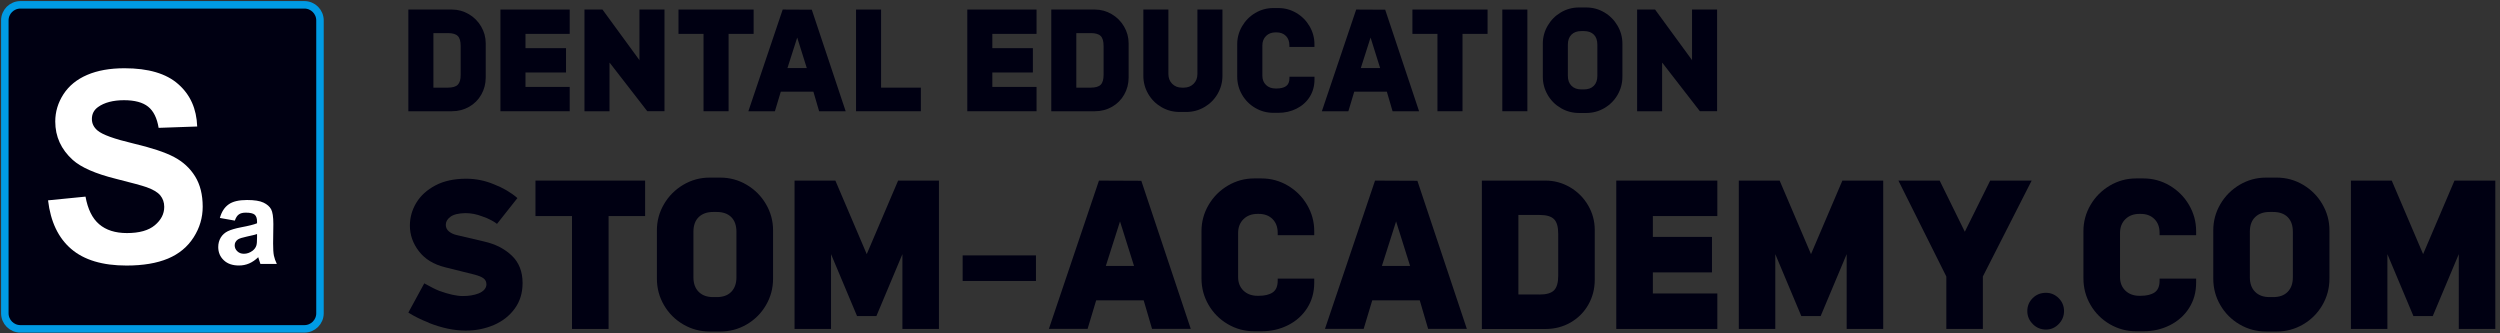 <svg width="518" height="69" viewBox="0 0 518 69" fill="none" xmlns="http://www.w3.org/2000/svg">
<rect x="0" y="0" width="518" height="69" fill="#333333" stroke="none"/>
<path d="M88.839 66.859C87.239 66.239 85.829 65.539 84.609 64.769L87.909 58.709C89.219 59.449 90.259 59.969 91.029 60.269C92.989 60.979 94.609 61.339 95.889 61.339C97.169 61.339 98.219 61.159 99.139 60.809C99.669 60.599 100.079 60.329 100.369 59.989C100.649 59.649 100.789 59.299 100.789 58.939C100.789 58.409 100.599 57.989 100.209 57.689C99.819 57.389 99.189 57.129 98.289 56.889L92.229 55.379C89.849 54.789 88.039 53.679 86.799 52.059C85.549 50.439 84.929 48.669 84.929 46.739C84.929 45.049 85.379 43.469 86.269 41.999C87.159 40.529 88.479 39.339 90.229 38.409C91.979 37.489 94.109 37.029 96.599 37.029C98.589 37.029 100.509 37.419 102.349 38.189C104.249 38.929 105.869 39.879 107.209 41.039L102.979 46.389C102.769 46.209 102.389 45.969 101.819 45.649C101.259 45.339 100.619 45.059 99.899 44.829C98.769 44.389 97.609 44.159 96.429 44.159C94.999 44.189 93.969 44.439 93.329 44.919C92.689 45.389 92.369 45.939 92.369 46.569C92.369 47.129 92.579 47.589 93.019 47.949C93.449 48.309 93.989 48.559 94.649 48.709L100.349 50.049C102.669 50.579 104.569 51.559 106.049 52.969C107.529 54.379 108.279 56.269 108.279 58.649C108.279 60.699 107.739 62.469 106.649 63.949C105.569 65.439 104.129 66.559 102.329 67.339C100.529 68.109 98.589 68.499 96.519 68.499C94.109 68.499 91.559 67.969 88.859 66.899L88.839 66.859Z" fill="#000012"/>
<path d="M126.089 68.158H118.519V44.768H110.949V37.418H133.669V44.768H126.099V68.158H126.089Z" fill="#000012"/>
<path d="M147.029 68.689C145.069 68.689 143.249 68.199 141.569 67.219C139.889 66.239 138.559 64.909 137.579 63.229C136.599 61.549 136.109 59.719 136.109 57.729V47.709C136.109 45.779 136.599 43.979 137.579 42.299C138.559 40.619 139.889 39.289 141.569 38.289C143.249 37.299 145.069 36.799 147.029 36.799H149.259C151.219 36.799 153.039 37.299 154.719 38.289C156.399 39.289 157.729 40.619 158.709 42.299C159.689 43.979 160.179 45.779 160.179 47.709V57.729C160.179 59.719 159.689 61.549 158.709 63.229C157.729 64.909 156.399 66.239 154.719 67.219C153.039 68.199 151.219 68.689 149.259 68.689H147.029ZM148.489 61.559C149.799 61.559 150.809 61.199 151.519 60.469C152.229 59.739 152.589 58.739 152.589 57.459V48.019C152.589 46.709 152.229 45.699 151.519 44.989C150.809 44.279 149.799 43.919 148.489 43.919H147.779C146.499 43.919 145.499 44.279 144.769 44.989C144.039 45.699 143.679 46.709 143.679 48.019V57.459C143.679 58.739 144.039 59.739 144.769 60.469C145.499 61.199 146.499 61.559 147.779 61.559H148.489Z" fill="#000012"/>
<path d="M172.199 68.158H164.629V37.418H173.089L179.589 52.658L186.089 37.418H194.549V68.158H186.979V52.658L181.589 65.488H177.579L172.189 52.658V68.158H172.199Z" fill="#000012"/>
<path d="M214.651 58.218H199.461V52.918H214.651V58.218Z" fill="#000012"/>
<path d="M227.698 37.418L236.478 37.458L246.728 68.148H238.708L236.968 62.228H227.128L225.348 68.148H217.328L227.708 37.408L227.698 37.418ZM232.068 45.878L229.128 55.098H234.968L232.068 45.878Z" fill="#000012"/>
<path d="M259.869 68.639C257.909 68.639 256.089 68.149 254.409 67.169C252.729 66.189 251.399 64.859 250.419 63.179C249.439 61.499 248.949 59.669 248.949 57.679V47.879C248.949 45.949 249.439 44.139 250.419 42.469C251.399 40.789 252.729 39.459 254.409 38.459C256.089 37.469 257.909 36.969 259.869 36.969H261.389C263.349 36.969 265.169 37.469 266.849 38.459C268.529 39.459 269.859 40.789 270.839 42.469C271.819 44.149 272.309 45.949 272.309 47.879V48.729H264.739V48.239C264.739 47.049 264.379 46.099 263.669 45.389C262.959 44.679 262.009 44.319 260.819 44.319H260.549C259.359 44.319 258.399 44.679 257.649 45.409C256.909 46.139 256.539 47.099 256.539 48.279V57.409C256.539 58.569 256.909 59.499 257.649 60.219C258.389 60.929 259.359 61.289 260.549 61.289H260.819C262.069 61.289 263.029 61.049 263.719 60.579C264.399 60.109 264.739 59.299 264.739 58.169V57.729H272.309V58.579C272.309 60.539 271.829 62.289 270.859 63.809C269.889 65.339 268.569 66.529 266.899 67.369C265.219 68.219 263.389 68.639 261.399 68.639H259.879H259.869Z" fill="#000012"/>
<path d="M284.901 37.418L293.681 37.458L303.931 68.148H295.911L294.171 62.228H284.331L282.551 68.148H274.531L284.911 37.408L284.901 37.418ZM289.271 45.878L286.331 55.098H292.171L289.271 45.878Z" fill="#000012"/>
<path d="M307.041 68.158V37.418H320.231C322.041 37.418 323.731 37.878 325.311 38.798C326.881 39.718 328.131 40.968 329.051 42.538C329.971 44.108 330.431 45.808 330.431 47.618V57.958C330.431 59.858 329.981 61.588 329.091 63.148C328.201 64.708 326.971 65.928 325.411 66.828C323.851 67.718 322.121 68.168 320.221 68.168H307.031L307.041 68.158ZM318.981 61.028C320.411 61.028 321.411 60.738 321.991 60.158C322.571 59.578 322.861 58.578 322.861 57.148V48.418C322.861 46.988 322.571 45.988 321.991 45.408C321.411 44.828 320.411 44.538 318.981 44.538H314.611V61.018H318.981V61.028Z" fill="#000012"/>
<path d="M355.831 68.158H334.891V37.418H355.831V44.768H342.471V49.088H354.721V56.438H342.471V60.808H355.831V68.158Z" fill="#000012"/>
<path d="M367.851 68.158H360.281V37.418H368.741L375.241 52.658L381.741 37.418H390.201V68.158H382.631V52.658L377.241 65.488H373.231L367.841 52.658V68.158H367.851Z" fill="#000012"/>
<path d="M412.358 37.418H420.958L410.848 57.288V68.158H403.278V57.288L393.348 37.418H401.898L407.108 48.018L412.368 37.418H412.358Z" fill="#000012"/>
<path d="M421.199 67.148C420.439 66.388 420.059 65.498 420.059 64.448C420.059 63.398 420.429 62.518 421.169 61.778C421.909 61.038 422.829 60.668 423.929 60.668C424.939 60.668 425.819 61.038 426.559 61.778C427.299 62.518 427.669 63.408 427.669 64.448C427.669 65.488 427.299 66.388 426.559 67.148C425.819 67.908 424.939 68.288 423.929 68.288C422.859 68.288 421.949 67.908 421.189 67.148H421.199Z" fill="#000012"/>
<path d="M442.608 68.639C440.648 68.639 438.828 68.149 437.148 67.169C435.468 66.189 434.138 64.859 433.158 63.179C432.178 61.499 431.688 59.669 431.688 57.679V47.879C431.688 45.949 432.178 44.139 433.158 42.469C434.138 40.789 435.468 39.459 437.148 38.459C438.828 37.469 440.648 36.969 442.608 36.969H444.118C446.078 36.969 447.898 37.469 449.578 38.459C451.258 39.459 452.588 40.789 453.568 42.469C454.548 44.149 455.038 45.949 455.038 47.879V48.729H447.467V48.239C447.467 47.049 447.108 46.099 446.398 45.389C445.688 44.679 444.738 44.319 443.548 44.319H443.278C442.088 44.319 441.128 44.679 440.378 45.409C439.638 46.139 439.268 47.099 439.268 48.279V57.409C439.268 58.569 439.638 59.499 440.378 60.219C441.118 60.929 442.088 61.289 443.278 61.289H443.548C444.798 61.289 445.758 61.049 446.448 60.579C447.128 60.109 447.467 59.299 447.467 58.169V57.729H455.038V58.579C455.038 60.539 454.558 62.289 453.588 63.809C452.618 65.339 451.298 66.529 449.628 67.369C447.948 68.219 446.118 68.639 444.128 68.639H442.618H442.608Z" fill="#000012"/>
<path d="M469.51 68.689C467.55 68.689 465.73 68.199 464.05 67.219C462.37 66.239 461.04 64.909 460.06 63.229C459.08 61.549 458.59 59.719 458.59 57.729V47.709C458.59 45.779 459.08 43.979 460.06 42.299C461.04 40.619 462.37 39.289 464.05 38.289C465.73 37.299 467.55 36.799 469.51 36.799H471.74C473.7 36.799 475.52 37.299 477.2 38.289C478.88 39.289 480.21 40.619 481.19 42.299C482.17 43.979 482.66 45.779 482.66 47.709V57.729C482.66 59.719 482.17 61.549 481.19 63.229C480.21 64.909 478.88 66.239 477.2 67.219C475.52 68.199 473.7 68.689 471.74 68.689H469.51ZM470.98 61.559C472.29 61.559 473.3 61.199 474.01 60.469C474.72 59.739 475.08 58.739 475.08 57.459V48.019C475.08 46.709 474.72 45.699 474.01 44.989C473.3 44.279 472.29 43.919 470.98 43.919H470.27C468.99 43.919 467.99 44.279 467.26 44.989C466.53 45.699 466.17 46.709 466.17 48.019V57.459C466.17 58.739 466.53 59.739 467.26 60.469C467.99 61.199 468.99 61.559 470.27 61.559H470.98Z" fill="#000012"/>
<path d="M494.679 68.158H487.109V37.418H495.569L502.069 52.658L508.569 37.418H517.029V68.158H509.459V52.658L504.069 65.488H500.059L494.669 52.658V68.158H494.679Z" fill="#000012"/>
<path d="M84.612 23.049V1.979H93.652C94.892 1.979 96.052 2.299 97.132 2.929C98.212 3.559 99.062 4.419 99.692 5.489C100.322 6.569 100.642 7.729 100.642 8.969V16.049C100.642 17.349 100.332 18.538 99.722 19.608C99.112 20.678 98.272 21.518 97.202 22.128C96.132 22.738 94.952 23.049 93.642 23.049H84.602H84.612ZM92.792 18.159C93.772 18.159 94.452 17.959 94.852 17.558C95.252 17.159 95.452 16.479 95.452 15.498V9.519C95.452 8.539 95.252 7.859 94.852 7.459C94.452 7.059 93.772 6.859 92.792 6.859H89.802V18.159H92.792Z" fill="#000012"/>
<path d="M118.041 23.049H103.691V1.979H118.041V7.019H108.881V9.979H117.281V15.018H108.881V18.009H118.041V23.049Z" fill="#000012"/>
<path d="M126.292 23.049H121.102V1.979H124.832L132.462 12.419L132.492 12.569V1.969H137.682V23.039H134.112L126.322 12.989L126.292 13.079V23.029V23.049Z" fill="#000012"/>
<path d="M150.962 23.049H145.772V7.019H140.582V1.979H156.152V7.019H150.962V23.049Z" fill="#000012"/>
<path d="M162.193 1.979L168.202 2.009L175.223 23.049H169.723L168.533 18.988H161.783L160.562 23.049H155.062L162.173 1.979H162.193ZM165.182 7.779L163.163 14.098H167.163L165.182 7.779Z" fill="#000012"/>
<path d="M190.801 23.049H177.371V1.979H182.561V18.159H190.801V23.049Z" fill="#000012"/>
<path d="M214.772 23.049H200.422V1.979H214.772V7.019H205.612V9.979H214.012V15.018H205.612V18.009H214.772V23.049Z" fill="#000012"/>
<path d="M217.822 23.049V1.979H226.862C228.102 1.979 229.262 2.299 230.342 2.929C231.422 3.559 232.272 4.419 232.902 5.489C233.532 6.569 233.852 7.729 233.852 8.969V16.049C233.852 17.349 233.542 18.538 232.932 19.608C232.322 20.678 231.482 21.518 230.412 22.128C229.342 22.738 228.162 23.049 226.852 23.049H217.812H217.822ZM226.002 18.159C226.982 18.159 227.662 17.959 228.062 17.558C228.463 17.159 228.662 16.479 228.662 15.498V9.519C228.662 8.539 228.463 7.859 228.062 7.459C227.662 7.059 226.982 6.859 226.002 6.859H223.012V18.159H226.002Z" fill="#000012"/>
<path d="M244.382 23.198C243.042 23.198 241.792 22.858 240.642 22.189C239.492 21.518 238.582 20.608 237.912 19.459C237.242 18.308 236.902 17.049 236.902 15.688V1.979H242.092V15.348C242.092 16.159 242.352 16.838 242.882 17.369C243.412 17.898 244.082 18.159 244.892 18.159H245.292C246.102 18.159 246.782 17.898 247.312 17.369C247.842 16.838 248.102 16.169 248.102 15.348V1.979H253.292V15.688C253.292 17.049 252.952 18.308 252.282 19.459C251.612 20.608 250.702 21.518 249.552 22.189C248.402 22.858 247.152 23.198 245.812 23.198H244.382Z" fill="#000012"/>
<path d="M263.832 23.378C262.492 23.378 261.242 23.038 260.092 22.368C258.942 21.698 258.032 20.788 257.362 19.638C256.692 18.488 256.352 17.228 256.352 15.868V9.148C256.352 7.828 256.692 6.588 257.362 5.438C258.032 4.288 258.942 3.368 260.092 2.688C261.242 2.008 262.492 1.668 263.832 1.668H264.872C266.212 1.668 267.462 2.008 268.612 2.688C269.762 3.368 270.672 4.288 271.342 5.438C272.012 6.588 272.352 7.828 272.352 9.148V9.728H267.162V9.388C267.162 8.578 266.922 7.918 266.432 7.438C265.942 6.948 265.292 6.708 264.482 6.708H264.302C263.492 6.708 262.822 6.958 262.322 7.458C261.812 7.958 261.562 8.618 261.562 9.428V15.688C261.562 16.478 261.812 17.118 262.322 17.608C262.832 18.098 263.492 18.338 264.302 18.338H264.482C265.342 18.338 266.002 18.178 266.472 17.848C266.942 17.518 267.172 16.968 267.172 16.198V15.898H272.362V16.478C272.362 17.818 272.032 19.018 271.372 20.068C270.712 21.118 269.802 21.928 268.652 22.508C267.502 23.088 266.242 23.378 264.882 23.378H263.842H263.832Z" fill="#000012"/>
<path d="M280.991 1.979L287.011 2.009L294.031 23.049H288.541L287.351 18.988H280.601L279.381 23.049H273.891L281.001 1.979H280.991ZM283.981 7.779L281.961 14.098H285.961L283.981 7.779Z" fill="#000012"/>
<path d="M303.032 23.049H297.842V7.019H292.652V1.979H308.222V7.019H303.032V23.049Z" fill="#000012"/>
<path d="M316.471 23.049H311.281V1.979H316.471V23.049Z" fill="#000012"/>
<path d="M327.152 23.409C325.812 23.409 324.562 23.069 323.412 22.399C322.262 21.729 321.352 20.819 320.682 19.669C320.012 18.519 319.672 17.259 319.672 15.899V9.029C319.672 7.709 320.012 6.469 320.682 5.319C321.352 4.169 322.262 3.249 323.412 2.569C324.562 1.889 325.812 1.549 327.152 1.549H328.682C330.022 1.549 331.272 1.889 332.422 2.569C333.572 3.249 334.482 4.169 335.152 5.319C335.822 6.469 336.162 7.709 336.162 9.029V15.899C336.162 17.259 335.822 18.519 335.152 19.669C334.482 20.819 333.572 21.729 332.422 22.399C331.272 23.069 330.022 23.409 328.682 23.409H327.152ZM328.162 18.529C329.062 18.529 329.752 18.279 330.242 17.779C330.732 17.279 330.972 16.589 330.972 15.719V9.249C330.972 8.349 330.732 7.659 330.242 7.169C329.752 6.679 329.062 6.439 328.162 6.439H327.672C326.792 6.439 326.112 6.679 325.612 7.169C325.112 7.659 324.862 8.349 324.862 9.249V15.719C324.862 16.599 325.112 17.279 325.612 17.779C326.112 18.279 326.802 18.529 327.672 18.529H328.162Z" fill="#000012"/>
<path d="M344.401 23.049H339.211V1.979H342.931L350.561 12.419L350.591 12.569V1.969H355.781V23.039H352.211L344.421 12.989L344.391 13.079V23.029L344.401 23.049Z" fill="#000012"/>
<path d="M63.07 1H4.23C2.446 1 1 2.446 1 4.23V64.91C1 66.694 2.446 68.14 4.23 68.14H63.07C64.854 68.14 66.3 66.694 66.3 64.91V4.23C66.3 2.446 64.854 1 63.07 1Z" fill="#000012" stroke="#009BE4" stroke-width="1.55" stroke-miterlimit="22.93"/>
<path fill-rule="evenodd" clip-rule="evenodd" d="M9.949 41.511L17.719 40.741C18.189 43.341 19.119 45.241 20.549 46.461C21.969 47.681 23.889 48.291 26.309 48.291C28.859 48.291 30.789 47.751 32.079 46.671C33.369 45.591 34.029 44.321 34.029 42.871C34.029 41.931 33.749 41.141 33.209 40.481C32.669 39.831 31.709 39.261 30.359 38.781C29.429 38.451 27.319 37.881 24.019 37.051C19.769 35.991 16.789 34.681 15.069 33.131C12.659 30.951 11.449 28.301 11.449 25.171C11.449 23.161 12.019 21.271 13.149 19.521C14.289 17.771 15.919 16.441 18.059 15.521C20.199 14.601 22.769 14.141 25.799 14.141C30.729 14.141 34.449 15.231 36.929 17.431C39.429 19.621 40.729 22.541 40.859 26.211L32.869 26.491C32.529 24.451 31.809 22.991 30.689 22.101C29.579 21.211 27.909 20.761 25.689 20.761C23.469 20.761 21.599 21.241 20.299 22.191C19.459 22.801 19.039 23.621 19.039 24.651C19.039 25.591 19.429 26.391 20.219 27.051C21.219 27.901 23.649 28.781 27.519 29.701C31.379 30.611 34.239 31.561 36.079 32.541C37.929 33.521 39.379 34.851 40.429 36.551C41.479 38.251 41.999 40.341 41.999 42.831C41.999 45.091 41.379 47.211 40.119 49.181C38.859 51.151 37.089 52.621 34.799 53.581C32.499 54.541 29.639 55.021 26.219 55.021C21.239 55.021 17.409 53.871 14.739 51.571C12.069 49.281 10.479 45.921 9.959 41.531L9.949 41.511Z" fill="white"/>
<path fill-rule="evenodd" clip-rule="evenodd" d="M48.659 45.711L45.559 45.161C45.909 43.891 46.509 42.961 47.369 42.351C48.219 41.741 49.489 41.441 51.179 41.441C52.709 41.441 53.849 41.621 54.599 41.981C55.349 42.341 55.869 42.801 56.179 43.361C56.479 43.921 56.639 44.941 56.639 46.431L56.589 50.431C56.589 51.571 56.639 52.411 56.749 52.951C56.859 53.491 57.059 54.071 57.359 54.691H53.959C53.869 54.471 53.759 54.131 53.629 53.691C53.579 53.491 53.529 53.351 53.509 53.291C52.929 53.861 52.299 54.291 51.639 54.581C50.969 54.871 50.269 55.011 49.509 55.011C48.179 55.011 47.129 54.651 46.369 53.921C45.599 53.201 45.219 52.281 45.219 51.181C45.219 50.451 45.399 49.801 45.739 49.221C46.089 48.651 46.579 48.211 47.209 47.901C47.839 47.601 48.749 47.331 49.929 47.101C51.529 46.801 52.639 46.521 53.259 46.261V45.911C53.259 45.241 53.099 44.771 52.769 44.481C52.439 44.201 51.819 44.061 50.919 44.061C50.309 44.061 49.829 44.181 49.489 44.431C49.139 44.671 48.869 45.101 48.659 45.711ZM53.259 48.491C52.819 48.641 52.129 48.811 51.169 49.011C50.219 49.211 49.599 49.411 49.299 49.611C48.849 49.931 48.629 50.331 48.629 50.821C48.629 51.311 48.809 51.721 49.169 52.061C49.529 52.411 49.979 52.581 50.539 52.581C51.159 52.581 51.749 52.381 52.309 51.971C52.719 51.661 52.999 51.281 53.129 50.831C53.219 50.541 53.259 49.981 53.259 49.161V48.481V48.491Z" fill="white"/>
</svg>

